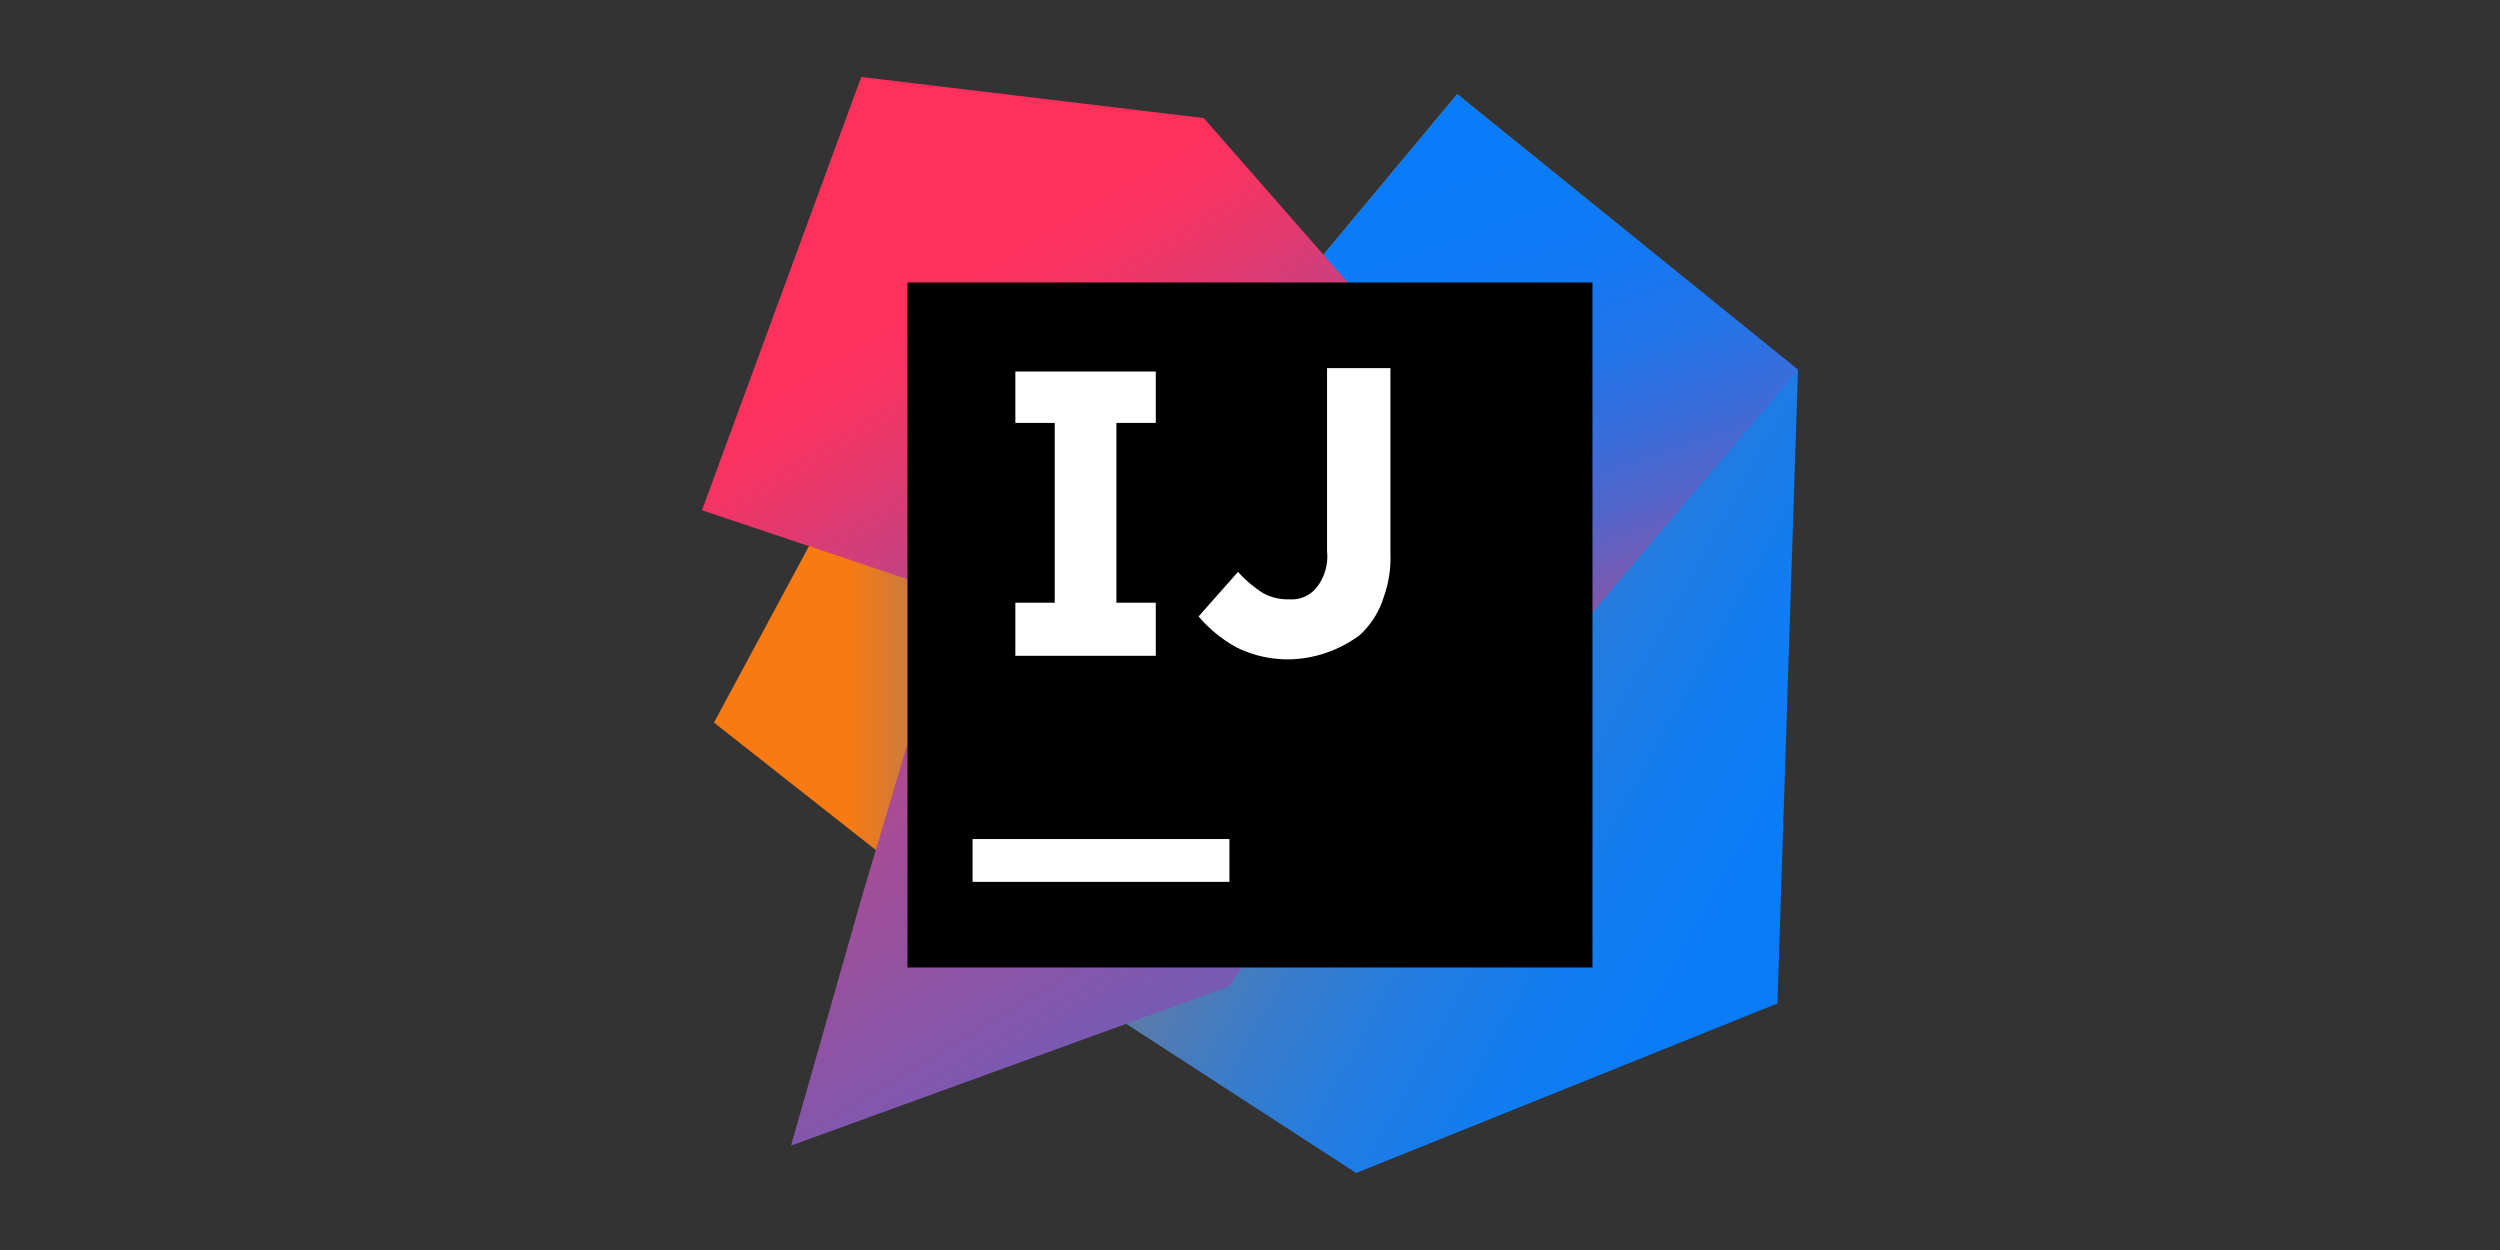 <?xml version="1.0" encoding="UTF-8" standalone="no"?>
<svg
   xmlns:dc="http://purl.org/dc/elements/1.1/"
   xmlns:cc="http://creativecommons.org/ns#"
   xmlns:rdf="http://www.w3.org/1999/02/22-rdf-syntax-ns#"
   xmlns:svg="http://www.w3.org/2000/svg"
   xmlns="http://www.w3.org/2000/svg"
   xmlns:sodipodi="http://sodipodi.sourceforge.net/DTD/sodipodi-0.dtd"
   xmlns:inkscape="http://www.inkscape.org/namespaces/inkscape"
   id="Layer_1"
   data-name="Layer 1"
   viewBox="0 0 120 60"
   version="1.1"
   sodipodi:docname="jetbrains-ar21.svg"
   inkscape:version="0.92.3 (2405546, 2018-03-11)"
   width="120"
   height="60">
  <rect x="0" y="0" width="120" height="60" fill="#333333" stroke="none"/>
  <sodipodi:namedview
     pagecolor="#ffffff"
     bordercolor="#666666"
     borderopacity="1"
     objecttolerance="10"
     gridtolerance="10"
     guidetolerance="10"
     inkscape:pageopacity="0"
     inkscape:pageshadow="2"
     inkscape:window-width="1920"
     inkscape:window-height="1001"
     id="namedview97"
     showgrid="false"
     inkscape:zoom="3.6875"
     inkscape:cx="-1.0847458"
     inkscape:cy="32"
     inkscape:window-x="-9"
     inkscape:window-y="-9"
     inkscape:window-maximized="1"
     inkscape:current-layer="Layer_1" />
  <defs
     id="defs72">
    <linearGradient
       id="linear-gradient"
       x1="0.7"
       y1="-384.08"
       x2="30.44"
       y2="-384.08"
       gradientTransform="translate(0,420.73)"
       gradientUnits="userSpaceOnUse">
      <stop
         offset="0.26"
         stop-color="#f97a12"
         id="stop2" />
      <stop
         offset="0.46"
         stop-color="#b07b58"
         id="stop4" />
      <stop
         offset="0.72"
         stop-color="#577bae"
         id="stop6" />
      <stop
         offset="0.91"
         stop-color="#1e7ce5"
         id="stop8" />
      <stop
         offset="1"
         stop-color="#087cfa"
         id="stop10" />
    </linearGradient>
    <linearGradient
       id="linear-gradient-2"
       x1="23.54"
       y1="-397.97"
       x2="72.6"
       y2="-370.83"
       gradientTransform="translate(0,420.73)"
       gradientUnits="userSpaceOnUse">
      <stop
         offset="0"
         stop-color="#f97a12"
         id="stop13" />
      <stop
         offset="0.07"
         stop-color="#cb7a3e"
         id="stop15" />
      <stop
         offset="0.15"
         stop-color="#9e7b6a"
         id="stop17" />
      <stop
         offset="0.24"
         stop-color="#757b91"
         id="stop19" />
      <stop
         offset="0.33"
         stop-color="#537bb1"
         id="stop21" />
      <stop
         offset="0.43"
         stop-color="#387ccc"
         id="stop23" />
      <stop
         offset="0.54"
         stop-color="#237ce0"
         id="stop25" />
      <stop
         offset="0.66"
         stop-color="#147cef"
         id="stop27" />
      <stop
         offset="0.79"
         stop-color="#0b7cf7"
         id="stop29" />
      <stop
         offset="1"
         stop-color="#087cfa"
         id="stop31" />
    </linearGradient>
    <linearGradient
       id="linear-gradient-3"
       x1="57.8"
       y1="-381.51"
       x2="44.15"
       y2="-422.32"
       gradientTransform="translate(0,420.73)"
       gradientUnits="userSpaceOnUse">
      <stop
         offset="0"
         stop-color="#fe315d"
         id="stop34" />
      <stop
         offset="0.08"
         stop-color="#cb417e"
         id="stop36" />
      <stop
         offset="0.16"
         stop-color="#9e4e9b"
         id="stop38" />
      <stop
         offset="0.25"
         stop-color="#755bb4"
         id="stop40" />
      <stop
         offset="0.34"
         stop-color="#5365ca"
         id="stop42" />
      <stop
         offset="0.44"
         stop-color="#386ddb"
         id="stop44" />
      <stop
         offset="0.54"
         stop-color="#2374e9"
         id="stop46" />
      <stop
         offset="0.66"
         stop-color="#1478f3"
         id="stop48" />
      <stop
         offset="0.79"
         stop-color="#0b7bf8"
         id="stop50" />
      <stop
         offset="1"
         stop-color="#087cfa"
         id="stop52" />
    </linearGradient>
    <linearGradient
       id="linear-gradient-4"
       x1="9.82"
       y1="-405.7"
       x2="50.78"
       y2="-337.94"
       gradientTransform="translate(0,420.73)"
       gradientUnits="userSpaceOnUse">
      <stop
         offset="0"
         stop-color="#fe315d"
         id="stop55" />
      <stop
         offset="0.04"
         stop-color="#f63462"
         id="stop57" />
      <stop
         offset="0.1"
         stop-color="#df3a71"
         id="stop59" />
      <stop
         offset="0.17"
         stop-color="#c24383"
         id="stop61" />
      <stop
         offset="0.29"
         stop-color="#ad4a91"
         id="stop63" />
      <stop
         offset="0.55"
         stop-color="#755bb4"
         id="stop65" />
      <stop
         offset="0.92"
         stop-color="#1d76ed"
         id="stop67" />
      <stop
         offset="1"
         stop-color="#087cfa"
         id="stop69" />
    </linearGradient>
  </defs>
  <title
     id="title74">IntelliJIDEA_icon</title>
  <g
     id="g916"
     transform="matrix(0.822,0,0,0.822,33.695,3.695)">
    <polygon
       id="polygon76"
       points="8.4,23.4 30.5,32 16.2,49.9 0.7,37.7 "
       style="fill:url(#linear-gradient)" />
    <polygon
       id="polygon78"
       points="23.4,54.4 45,32 35.6,11.2 44.1,1 64,17.1 62.8,54.1 38.2,64 "
       style="fill:url(#linear-gradient-2)" />
    <polygon
       id="polygon80"
       points="35.6,11.2 44.1,1 64,17.1 44.5,40.1 "
       style="fill:url(#linear-gradient-3)" />
    <polygon
       id="polygon82"
       points="9.3,48 14.6,30.2 0,25.3 9.3,0 29.3,2.4 49.1,25 30.8,53.1 5.2,62.4 "
       style="fill:url(#linear-gradient-4)" />
    <g
       id="g94">
      <rect
         id="rect84"
         height="40"
         width="40"
         y="12"
         x="12" />
      <g
         id="g92">
        <rect
           id="rect86"
           height="2.5"
           width="15"
           y="44.5"
           x="15.8"
           style="fill:#ffffff" />
        <polygon
           id="polygon88"
           points="24.2,30.7 24.2,20.2 26.5,20.2 26.5,17.2 18.3,17.2 18.3,20.2 20.6,20.2 20.6,30.7 18.3,30.7 18.3,33.8 26.5,33.8 26.5,30.7 "
           style="fill:#ffffff" />
        <path
           id="path90"
           d="M 34.5,34 A 6.71,6.71 0 0 1 31.2,33.3 7.87,7.87 0 0 1 29,31.5 l 2.3,-2.6 a 7.47,7.47 0 0 0 1.4,1.2 2.93,2.93 0 0 0 1.6,0.4 1.86,1.86 0 0 0 1.6,-0.7 2.93,2.93 0 0 0 0.6,-2.1 V 17 h 3.7 v 10.8 a 6.77,6.77 0 0 1 -0.4,2.6 5,5 0 0 1 -1.4,2.2 7.15,7.15 0 0 1 -3.9,1.4"
           inkscape:connector-curvature="0"
           style="fill:#ffffff" />
      </g>
    </g>
  </g>
</svg>
